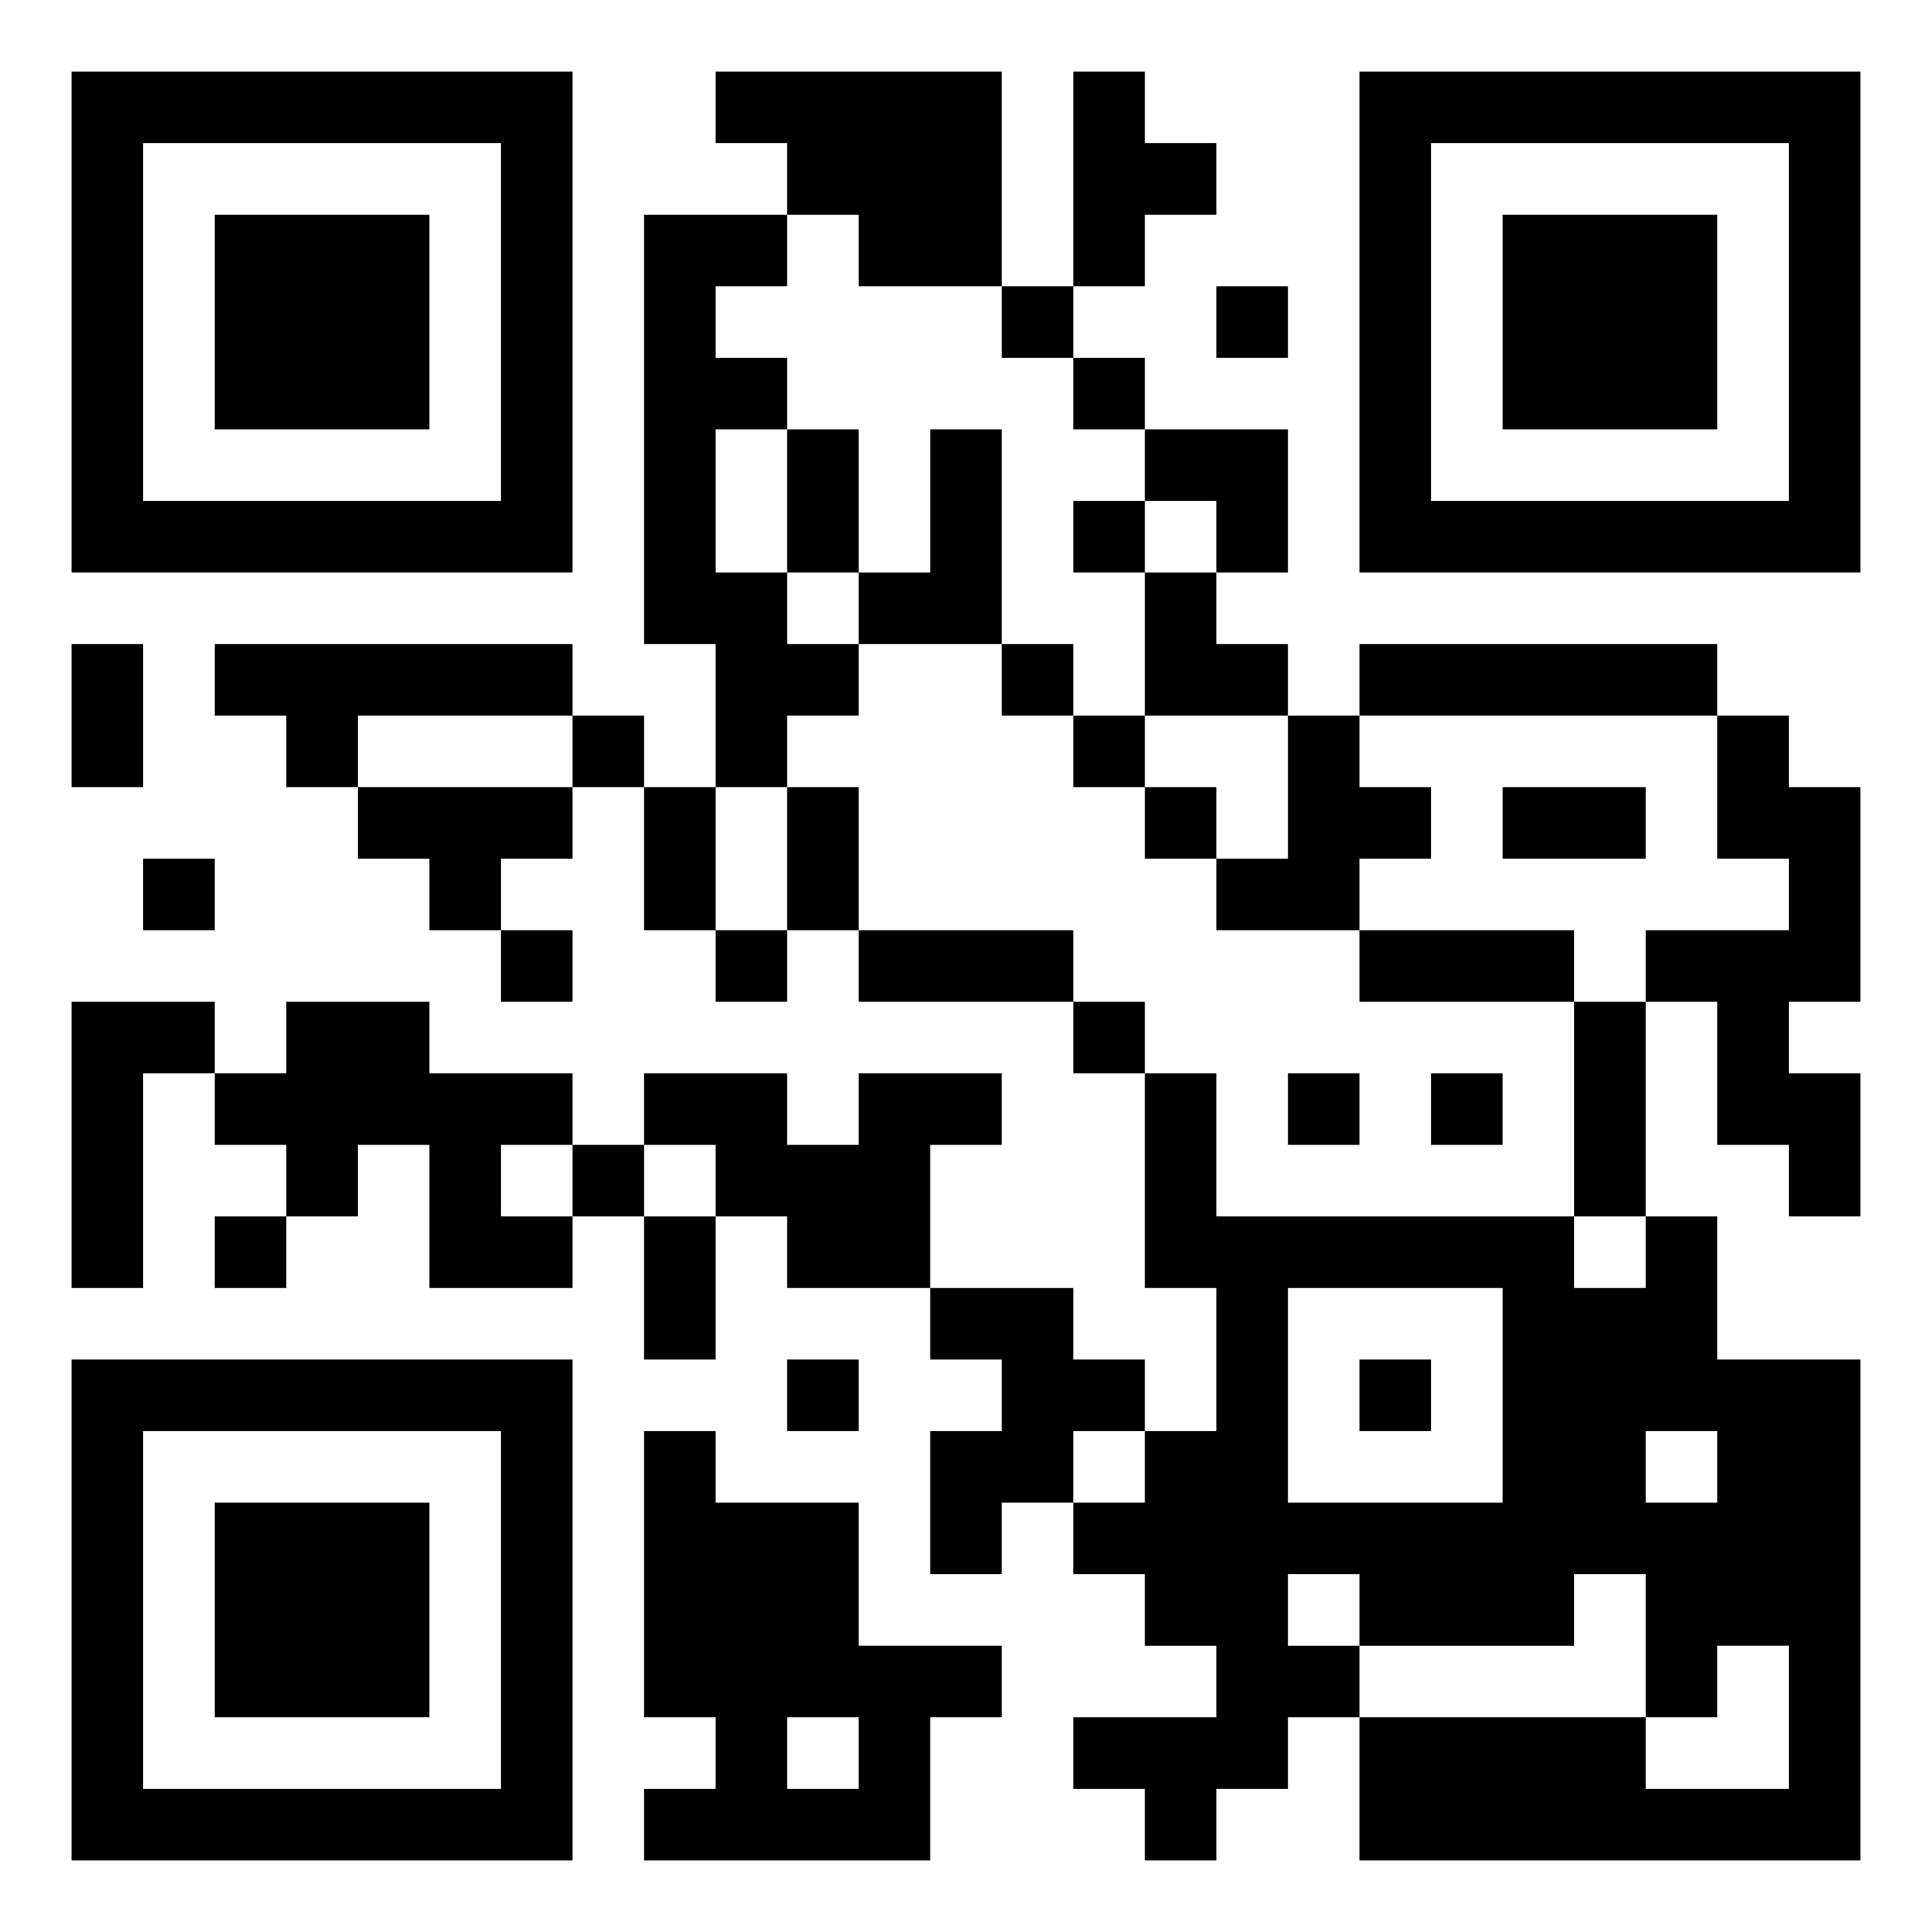 <svg xmlns="http://www.w3.org/2000/svg" viewBox="0 0 27 27"><path d="M1 1h7v7h-7zM10 1h4v3h-2v-1h-1v-1h-1zM15 1h1v1h1v1h-1v1h-1zM19 1h7v7h-7zM2 2v5h5v-5zM20 2v5h5v-5zM3 3h3v3h-3zM9 3h2v1h-1v1h1v1h-1v2h1v1h1v1h-1v1h-1v-2h-1zM21 3h3v3h-3zM14 4h1v1h-1zM17 4h1v1h-1zM15 5h1v1h-1zM11 6h1v2h-1zM13 6h1v3h-2v-1h1zM16 6h2v2h-1v-1h-1zM15 7h1v1h-1zM16 8h1v1h1v1h-2zM1 9h1v2h-1zM3 9h5v1h-3v1h-1v-1h-1zM14 9h1v1h-1zM19 9h5v1h-5zM8 10h1v1h-1zM15 10h1v1h-1zM18 10h1v1h1v1h-1v1h-2v-1h1zM24 10h1v1h1v3h-1v1h1v2h-1v-1h-1v-2h-1v-1h2v-1h-1zM5 11h3v1h-1v1h-1v-1h-1zM9 11h1v2h-1zM11 11h1v2h-1zM16 11h1v1h-1zM21 11h2v1h-2zM2 12h1v1h-1zM7 13h1v1h-1zM10 13h1v1h-1zM12 13h3v1h-3zM19 13h3v1h-3zM1 14h2v1h-1v3h-1zM4 14h2v1h2v1h-1v1h1v1h-2v-2h-1v1h-1v-1h-1v-1h1zM15 14h1v1h-1zM22 14h1v3h-1zM9 15h2v1h1v-1h2v1h-1v2h-2v-1h-1v-1h-1zM16 15h1v2h5v1h1v-1h1v2h2v7h-7v-2h4v1h2v-2h-1v1h-1v-2h-1v1h-3v-1h-1v1h1v1h-1v1h-1v1h-1v-1h-1v-1h2v-1h-1v-1h-1v-1h1v-1h1v-2h-1zM18 15h1v1h-1zM20 15h1v1h-1zM8 16h1v1h-1zM3 17h1v1h-1zM9 17h1v2h-1zM13 18h2v1h1v1h-1v1h-1v1h-1v-2h1v-1h-1zM18 18v3h3v-3zM1 19h7v7h-7zM11 19h1v1h-1zM19 19h1v1h-1zM2 20v5h5v-5zM9 20h1v1h2v2h2v1h-1v2h-4v-1h1v-1h-1zM23 20v1h1v-1zM3 21h3v3h-3zM11 24v1h1v-1z"/></svg>